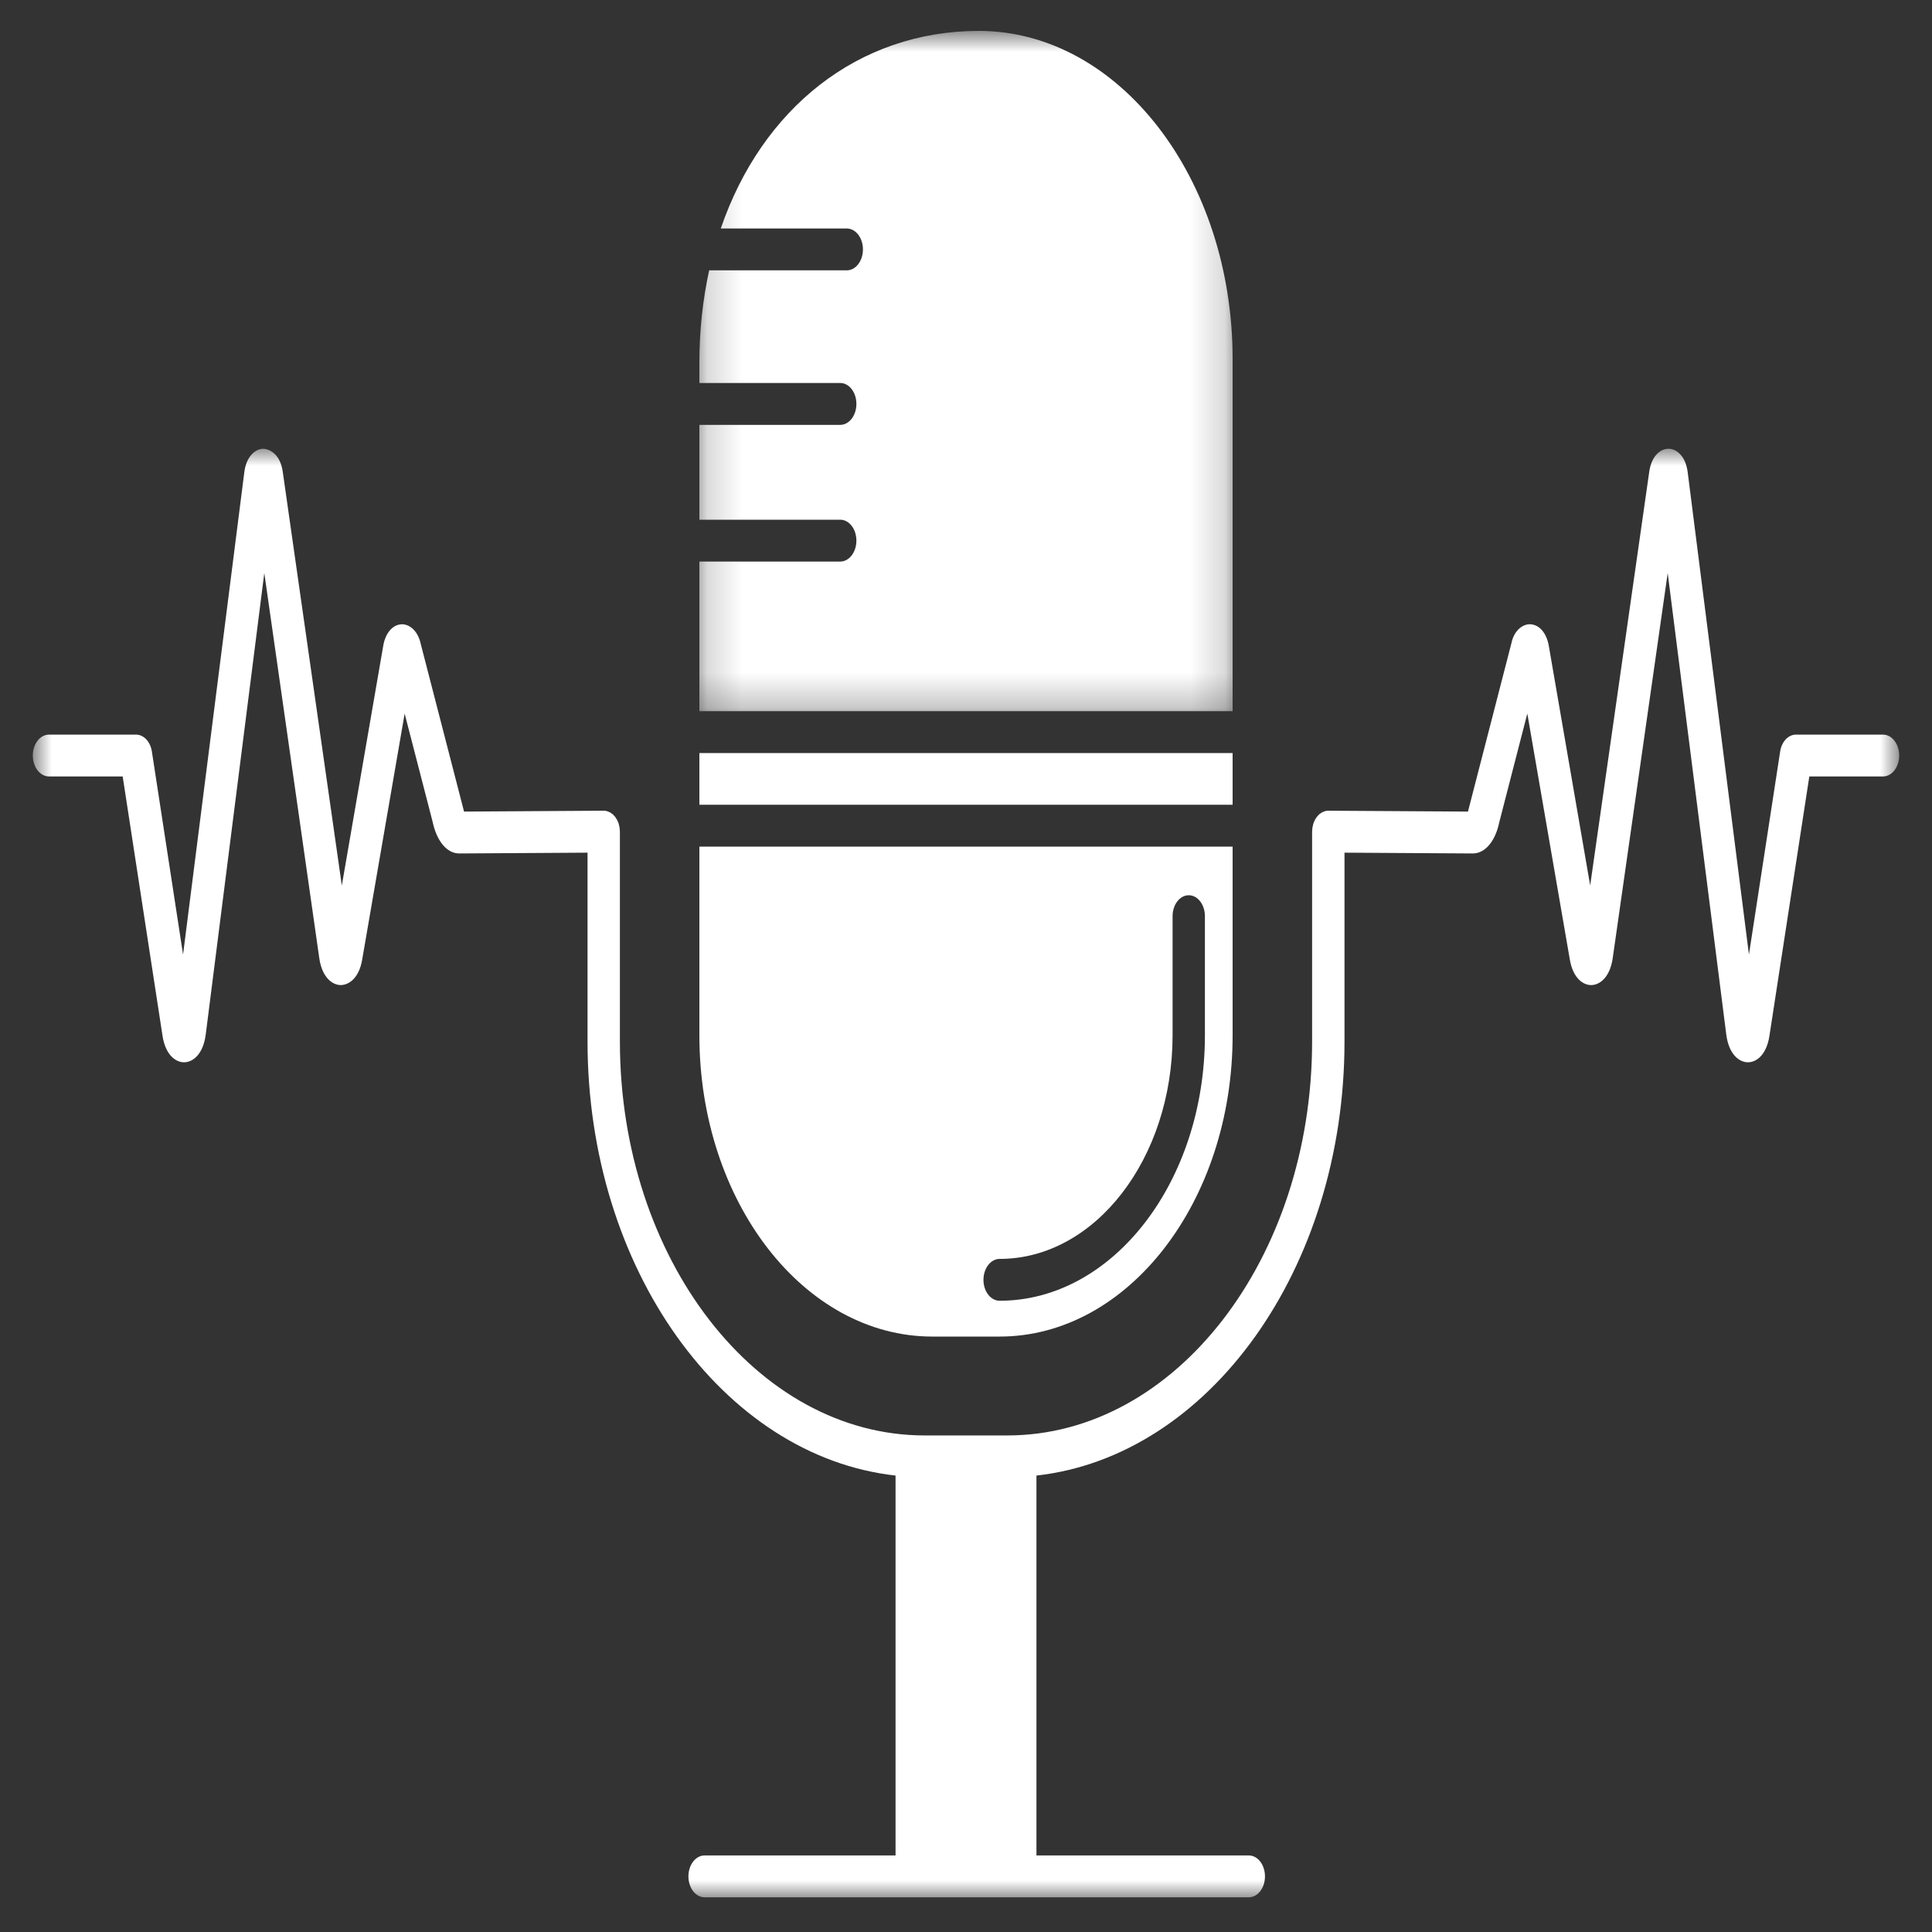 <svg width="56" height="56" viewBox="0 0 56 56" fill="none" xmlns="http://www.w3.org/2000/svg">
<rect x="0" y="0" width="56" height="56" fill="#333333" stroke="none"/>
<g clip-path="url(#clip0_1_3265)">
<g clip-path="url(#clip1_1_3265)">
<g clip-path="url(#clip2_1_3265)">
<mask id="mask0_1_3265" style="mask-type:luminance" maskUnits="userSpaceOnUse" x="20" y="0" width="16" height="21">
<path d="M20.178 0.896H35.822V20.737H20.178V0.896Z" fill="white"/>
</mask>
<g mask="url(#mask0_1_3265)">
<path d="M35.728 10.408C35.728 5.163 32.429 0.896 28.373 0.896C24.866 0.896 22.078 3.156 20.892 6.623H24.544C24.803 6.623 25.013 6.895 25.013 7.229C25.013 7.564 24.803 7.836 24.544 7.836H20.556C20.371 8.678 20.272 9.575 20.272 10.518V11.101H24.355C24.614 11.101 24.823 11.373 24.823 11.708C24.823 12.043 24.614 12.315 24.355 12.315H20.272V15.064H24.355C24.614 15.064 24.823 15.336 24.823 15.671C24.823 16.005 24.614 16.277 24.355 16.277H20.272V20.614H35.728V10.408Z" fill="white"/>
</g>
<path d="M35.728 21.828H20.272V23.326H35.728V21.828Z" fill="white"/>
<path d="M28.975 36.49C31.739 36.49 33.988 33.583 33.988 30.008V26.556C33.988 26.221 34.197 25.949 34.457 25.949C34.716 25.949 34.925 26.221 34.925 26.556V30.008C34.925 34.252 32.256 37.703 28.975 37.703C28.716 37.703 28.506 37.432 28.506 37.097C28.506 36.762 28.716 36.49 28.975 36.49ZM27.024 38.741H28.975C32.699 38.741 35.728 34.824 35.728 30.008V24.54H20.272V30.008C20.272 34.824 23.301 38.741 27.024 38.741Z" fill="white"/>
<mask id="mask1_1_3265" style="mask-type:luminance" maskUnits="userSpaceOnUse" x="0" y="13" width="56" height="42">
<path d="M0.951 13.005H55.049V54.995H0.951V13.005Z" fill="white"/>
</mask>
<g mask="url(#mask1_1_3265)">
<path d="M54.58 21.293H52.058C51.834 21.293 51.642 21.497 51.599 21.781L50.694 27.668L48.919 13.69C48.861 13.223 48.599 13.01 48.366 13.007H48.361C48.131 13.007 47.871 13.211 47.805 13.669L46.092 25.665L44.895 18.733C44.834 18.355 44.622 18.105 44.357 18.095C44.145 18.084 43.887 18.265 43.809 18.644L42.559 23.488C42.556 23.501 42.553 23.514 42.55 23.524L38.504 23.499H38.501C38.469 23.499 38.437 23.503 38.406 23.511C38.392 23.515 38.379 23.523 38.364 23.529C38.349 23.535 38.334 23.538 38.319 23.547C38.305 23.554 38.294 23.564 38.281 23.573C38.267 23.582 38.252 23.591 38.239 23.602C38.227 23.613 38.217 23.626 38.205 23.639C38.193 23.651 38.181 23.662 38.17 23.676C38.159 23.69 38.151 23.706 38.141 23.722C38.131 23.737 38.121 23.75 38.113 23.765C38.104 23.782 38.098 23.8 38.091 23.817C38.083 23.834 38.075 23.851 38.069 23.869C38.063 23.887 38.06 23.907 38.056 23.926C38.051 23.945 38.045 23.963 38.042 23.982C38.039 24.002 38.039 24.021 38.037 24.041C38.035 24.062 38.032 24.082 38.032 24.103V30.183C38.032 36.482 34.069 41.607 29.198 41.607H26.802C21.931 41.607 17.968 36.482 17.968 30.183V24.103C17.968 24.082 17.965 24.062 17.963 24.041C17.961 24.021 17.961 24.002 17.958 23.982C17.955 23.963 17.949 23.945 17.944 23.926C17.94 23.907 17.937 23.887 17.931 23.869C17.925 23.851 17.917 23.834 17.909 23.817C17.902 23.8 17.896 23.782 17.887 23.765C17.879 23.75 17.869 23.737 17.859 23.722C17.85 23.706 17.841 23.69 17.83 23.676C17.819 23.662 17.807 23.651 17.795 23.639C17.783 23.626 17.773 23.613 17.761 23.602C17.747 23.591 17.733 23.582 17.719 23.573C17.706 23.564 17.695 23.554 17.681 23.547C17.667 23.538 17.651 23.535 17.636 23.529C17.622 23.523 17.608 23.515 17.593 23.511C17.563 23.503 17.531 23.499 17.499 23.499H17.497L13.45 23.524C13.445 23.506 13.44 23.482 13.433 23.455L12.199 18.678C12.113 18.264 11.852 18.088 11.642 18.095C11.377 18.105 11.166 18.356 11.107 18.726L9.908 25.666L8.195 13.67C8.129 13.207 7.863 13.024 7.634 13.007C7.402 13.01 7.14 13.222 7.081 13.69L5.306 27.668L4.402 21.781C4.358 21.497 4.166 21.293 3.942 21.293H1.42C1.161 21.293 0.951 21.564 0.951 21.899C0.951 22.234 1.161 22.506 1.42 22.506H3.556L4.711 30.025C4.799 30.591 5.1 30.791 5.335 30.791C5.338 30.791 5.341 30.791 5.344 30.791C5.583 30.786 5.889 30.571 5.964 29.981L7.661 16.61L9.254 27.769C9.336 28.342 9.639 28.549 9.872 28.553C10.103 28.553 10.409 28.362 10.499 27.808L11.729 20.684L12.536 23.805C12.656 24.381 12.953 24.738 13.312 24.738L17.03 24.715V30.183C17.03 36.783 20.963 42.214 25.958 42.77V53.781H20.423C20.164 53.781 19.954 54.053 19.954 54.388C19.954 54.723 20.164 54.995 20.423 54.995H36.197C36.456 54.995 36.666 54.723 36.666 54.388C36.666 54.053 36.456 53.781 36.197 53.781H30.042V42.77C35.037 42.214 38.971 36.783 38.971 30.183V24.715L42.69 24.738C43.047 24.738 43.344 24.381 43.456 23.838L44.27 20.683L45.5 27.8C45.59 28.356 45.889 28.553 46.12 28.553C46.123 28.553 46.125 28.553 46.127 28.553C46.361 28.549 46.664 28.342 46.746 27.769L48.339 16.61L50.036 29.981C50.111 30.571 50.417 30.786 50.656 30.791C50.659 30.791 50.662 30.791 50.665 30.791C50.9 30.791 51.201 30.591 51.288 30.024L52.444 22.506H54.58C54.839 22.506 55.049 22.234 55.049 21.899C55.049 21.564 54.839 21.293 54.58 21.293Z" fill="white"/>
</g>
</g>
</g>
</g>
<defs>
<clipPath id="clip0_1_3265">
<rect width="55" height="55" fill="white" transform="translate(0.5 0.5)"/>
</clipPath>
<clipPath id="clip1_1_3265">
<rect width="55" height="55" fill="white" transform="translate(0.5 0.5)"/>
</clipPath>
<clipPath id="clip2_1_3265">
<rect width="55" height="55" fill="white" transform="translate(0.5 0.5)"/>
</clipPath>
</defs>
</svg>
